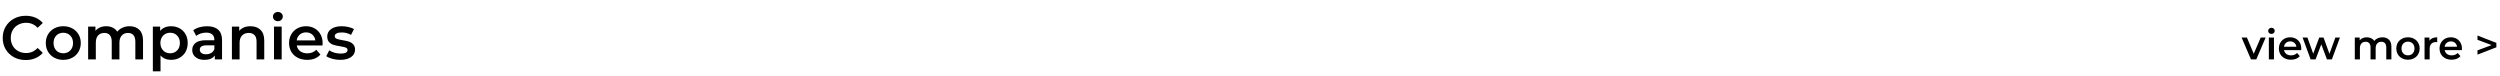 <svg width="1220" height="37" viewBox="0 0 1220 37" fill="none" xmlns="http://www.w3.org/2000/svg">
<path d="M1105.64 18.32L1101.06 29H1098.48L1093.9 18.32H1096.5L1099.82 26.24L1103.24 18.32H1105.64ZM1107.2 18.32H1109.7V29H1107.2V18.32ZM1108.46 16.56C1108.01 16.56 1107.63 16.42 1107.32 16.14C1107.02 15.847 1106.86 15.487 1106.86 15.06C1106.86 14.633 1107.02 14.28 1107.32 14C1107.63 13.707 1108.01 13.56 1108.46 13.56C1108.92 13.56 1109.3 13.7 1109.6 13.98C1109.91 14.247 1110.06 14.587 1110.06 15C1110.06 15.44 1109.91 15.813 1109.6 16.12C1109.31 16.413 1108.93 16.56 1108.46 16.56ZM1123.02 23.72C1123.02 23.893 1123.01 24.14 1122.98 24.46H1114.6C1114.75 25.247 1115.13 25.873 1115.74 26.34C1116.37 26.793 1117.14 27.02 1118.06 27.02C1119.24 27.02 1120.2 26.633 1120.96 25.86L1122.3 27.4C1121.82 27.973 1121.22 28.407 1120.48 28.7C1119.75 28.993 1118.92 29.14 1118 29.14C1116.83 29.14 1115.8 28.907 1114.9 28.44C1114.01 27.973 1113.32 27.327 1112.82 26.5C1112.34 25.66 1112.1 24.713 1112.1 23.66C1112.1 22.62 1112.34 21.687 1112.8 20.86C1113.28 20.02 1113.94 19.367 1114.78 18.9C1115.62 18.433 1116.57 18.2 1117.62 18.2C1118.66 18.2 1119.59 18.433 1120.4 18.9C1121.23 19.353 1121.87 20 1122.32 20.84C1122.79 21.667 1123.02 22.627 1123.02 23.72ZM1117.62 20.2C1116.82 20.2 1116.14 20.44 1115.58 20.92C1115.04 21.387 1114.7 22.013 1114.58 22.8H1120.64C1120.54 22.027 1120.21 21.4 1119.66 20.92C1119.12 20.44 1118.44 20.2 1117.62 20.2ZM1141.89 18.32L1137.95 29H1135.55L1132.79 21.64L1129.99 29H1127.59L1123.67 18.32H1126.03L1128.85 26.2L1131.79 18.32H1133.89L1136.77 26.24L1139.67 18.32H1141.89ZM1162.62 18.2C1163.96 18.2 1165.03 18.593 1165.82 19.38C1166.6 20.153 1167 21.32 1167 22.88V29H1164.5V23.2C1164.5 22.267 1164.29 21.567 1163.88 21.1C1163.46 20.62 1162.87 20.38 1162.1 20.38C1161.26 20.38 1160.58 20.66 1160.08 21.22C1159.57 21.767 1159.32 22.553 1159.32 23.58V29H1156.82V23.2C1156.82 22.267 1156.61 21.567 1156.2 21.1C1155.78 20.62 1155.19 20.38 1154.42 20.38C1153.56 20.38 1152.88 20.653 1152.38 21.2C1151.88 21.747 1151.64 22.54 1151.64 23.58V29H1149.14V18.32H1151.52V19.68C1151.92 19.2 1152.42 18.833 1153.02 18.58C1153.62 18.327 1154.28 18.2 1155.02 18.2C1155.82 18.2 1156.52 18.353 1157.14 18.66C1157.76 18.953 1158.26 19.393 1158.62 19.98C1159.06 19.42 1159.62 18.987 1160.32 18.68C1161.01 18.36 1161.78 18.2 1162.62 18.2ZM1175.09 29.14C1174.01 29.14 1173.04 28.907 1172.17 28.44C1171.3 27.973 1170.62 27.327 1170.13 26.5C1169.65 25.66 1169.41 24.713 1169.41 23.66C1169.41 22.607 1169.65 21.667 1170.13 20.84C1170.62 20.013 1171.3 19.367 1172.17 18.9C1173.04 18.433 1174.01 18.2 1175.09 18.2C1176.18 18.2 1177.16 18.433 1178.03 18.9C1178.9 19.367 1179.57 20.013 1180.05 20.84C1180.54 21.667 1180.79 22.607 1180.79 23.66C1180.79 24.713 1180.54 25.66 1180.05 26.5C1179.57 27.327 1178.9 27.973 1178.03 28.44C1177.16 28.907 1176.18 29.14 1175.09 29.14ZM1175.09 27C1176.01 27 1176.77 26.693 1177.37 26.08C1177.97 25.467 1178.27 24.66 1178.27 23.66C1178.27 22.66 1177.97 21.853 1177.37 21.24C1176.77 20.627 1176.01 20.32 1175.09 20.32C1174.17 20.32 1173.41 20.627 1172.81 21.24C1172.22 21.853 1171.93 22.66 1171.93 23.66C1171.93 24.66 1172.22 25.467 1172.81 26.08C1173.41 26.693 1174.17 27 1175.09 27ZM1185.56 19.88C1186.28 18.76 1187.55 18.2 1189.36 18.2V20.58C1189.15 20.54 1188.95 20.52 1188.78 20.52C1187.81 20.52 1187.05 20.807 1186.5 21.38C1185.95 21.94 1185.68 22.753 1185.68 23.82V29H1183.18V18.32H1185.56V19.88ZM1201.42 23.72C1201.42 23.893 1201.41 24.14 1201.38 24.46H1193C1193.15 25.247 1193.53 25.873 1194.14 26.34C1194.77 26.793 1195.54 27.02 1196.46 27.02C1197.64 27.02 1198.6 26.633 1199.36 25.86L1200.7 27.4C1200.22 27.973 1199.62 28.407 1198.88 28.7C1198.15 28.993 1197.32 29.14 1196.4 29.14C1195.23 29.14 1194.2 28.907 1193.3 28.44C1192.41 27.973 1191.72 27.327 1191.22 26.5C1190.74 25.66 1190.5 24.713 1190.5 23.66C1190.5 22.62 1190.74 21.687 1191.2 20.86C1191.68 20.02 1192.34 19.367 1193.18 18.9C1194.02 18.433 1194.97 18.2 1196.02 18.2C1197.06 18.2 1197.99 18.433 1198.8 18.9C1199.63 19.353 1200.27 20 1200.72 20.84C1201.19 21.667 1201.42 22.627 1201.42 23.72ZM1196.02 20.2C1195.22 20.2 1194.54 20.44 1193.98 20.92C1193.44 21.387 1193.1 22.013 1192.98 22.8H1199.04C1198.94 22.027 1198.61 21.4 1198.06 20.92C1197.52 20.44 1196.84 20.2 1196.02 20.2ZM1218.23 20.92V23.08L1209.01 26.66V24.58L1215.91 22L1209.01 19.42V17.34L1218.23 20.92Z" fill="black"/>
<path d="M12.54 29.3C10.42 29.3 8.5 28.84 6.78 27.92C5.08 26.98 3.74 25.69 2.76 24.05C1.8 22.41 1.32 20.56 1.32 18.5C1.32 16.44 1.81 14.59 2.79 12.95C3.77 11.31 5.11 10.03 6.81 9.11C8.53 8.17 10.45 7.7 12.57 7.7C14.29 7.7 15.86 8 17.28 8.6C18.7 9.2 19.9 10.07 20.88 11.21L18.36 13.58C16.84 11.94 14.97 11.12 12.75 11.12C11.31 11.12 10.02 11.44 8.88 12.08C7.74 12.7 6.85 13.57 6.21 14.69C5.57 15.81 5.25 17.08 5.25 18.5C5.25 19.92 5.57 21.19 6.21 22.31C6.85 23.43 7.74 24.31 8.88 24.95C10.02 25.57 11.31 25.88 12.75 25.88C14.97 25.88 16.84 25.05 18.36 23.39L20.88 25.79C19.9 26.93 18.69 27.8 17.25 28.4C15.83 29 14.26 29.3 12.54 29.3ZM30.871 29.21C29.251 29.21 27.791 28.86 26.491 28.16C25.191 27.46 24.171 26.49 23.431 25.25C22.711 23.99 22.351 22.57 22.351 20.99C22.351 19.41 22.711 18 23.431 16.76C24.171 15.52 25.191 14.55 26.491 13.85C27.791 13.15 29.251 12.8 30.871 12.8C32.511 12.8 33.981 13.15 35.281 13.85C36.581 14.55 37.591 15.52 38.311 16.76C39.051 18 39.421 19.41 39.421 20.99C39.421 22.57 39.051 23.99 38.311 25.25C37.591 26.49 36.581 27.46 35.281 28.16C33.981 28.86 32.511 29.21 30.871 29.21ZM30.871 26C32.251 26 33.391 25.54 34.291 24.62C35.191 23.7 35.641 22.49 35.641 20.99C35.641 19.49 35.191 18.28 34.291 17.36C33.391 16.44 32.251 15.98 30.871 15.98C29.491 15.98 28.351 16.44 27.451 17.36C26.571 18.28 26.131 19.49 26.131 20.99C26.131 22.49 26.571 23.7 27.451 24.62C28.351 25.54 29.491 26 30.871 26ZM63.227 12.8C65.247 12.8 66.847 13.39 68.027 14.57C69.207 15.73 69.797 17.48 69.797 19.82V29H66.047V20.3C66.047 18.9 65.737 17.85 65.117 17.15C64.497 16.43 63.607 16.07 62.447 16.07C61.187 16.07 60.177 16.49 59.417 17.33C58.657 18.15 58.277 19.33 58.277 20.87V29H54.527V20.3C54.527 18.9 54.217 17.85 53.597 17.15C52.977 16.43 52.087 16.07 50.927 16.07C49.647 16.07 48.627 16.48 47.867 17.3C47.127 18.12 46.757 19.31 46.757 20.87V29H43.007V12.98H46.577V15.02C47.177 14.3 47.927 13.75 48.827 13.37C49.727 12.99 50.727 12.8 51.827 12.8C53.027 12.8 54.087 13.03 55.007 13.49C55.947 13.93 56.687 14.59 57.227 15.47C57.887 14.63 58.737 13.98 59.777 13.52C60.817 13.04 61.967 12.8 63.227 12.8ZM83.469 12.8C85.029 12.8 86.419 13.14 87.639 13.82C88.879 14.5 89.849 15.46 90.549 16.7C91.249 17.94 91.599 19.37 91.599 20.99C91.599 22.61 91.249 24.05 90.549 25.31C89.849 26.55 88.879 27.51 87.639 28.19C86.419 28.87 85.029 29.21 83.469 29.21C81.309 29.21 79.599 28.49 78.339 27.05V34.82H74.589V12.98H78.159V15.08C78.779 14.32 79.539 13.75 80.439 13.37C81.359 12.99 82.369 12.8 83.469 12.8ZM83.049 26C84.429 26 85.559 25.54 86.439 24.62C87.339 23.7 87.789 22.49 87.789 20.99C87.789 19.49 87.339 18.28 86.439 17.36C85.559 16.44 84.429 15.98 83.049 15.98C82.149 15.98 81.339 16.19 80.619 16.61C79.899 17.01 79.329 17.59 78.909 18.35C78.489 19.11 78.279 19.99 78.279 20.99C78.279 21.99 78.489 22.87 78.909 23.63C79.329 24.39 79.899 24.98 80.619 25.4C81.339 25.8 82.149 26 83.049 26ZM101.07 12.8C103.43 12.8 105.23 13.37 106.47 14.51C107.73 15.63 108.36 17.33 108.36 19.61V29H104.82V27.05C104.36 27.75 103.7 28.29 102.84 28.67C102 29.03 100.98 29.21 99.78 29.21C98.58 29.21 97.53 29.01 96.63 28.61C95.73 28.19 95.03 27.62 94.53 26.9C94.05 26.16 93.81 25.33 93.81 24.41C93.81 22.97 94.34 21.82 95.4 20.96C96.48 20.08 98.17 19.64 100.47 19.64H104.61V19.4C104.61 18.28 104.27 17.42 103.59 16.82C102.93 16.22 101.94 15.92 100.62 15.92C99.72 15.92 98.83 16.06 97.95 16.34C97.09 16.62 96.36 17.01 95.76 17.51L94.29 14.78C95.13 14.14 96.14 13.65 97.32 13.31C98.5 12.97 99.75 12.8 101.07 12.8ZM100.56 26.48C101.5 26.48 102.33 26.27 103.05 25.85C103.79 25.41 104.31 24.79 104.61 23.99V22.13H100.74C98.58 22.13 97.5 22.84 97.5 24.26C97.5 24.94 97.77 25.48 98.31 25.88C98.85 26.28 99.6 26.48 100.56 26.48ZM122.263 12.8C124.283 12.8 125.903 13.39 127.123 14.57C128.343 15.75 128.953 17.5 128.953 19.82V29H125.203V20.3C125.203 18.9 124.873 17.85 124.213 17.15C123.553 16.43 122.613 16.07 121.393 16.07C120.013 16.07 118.923 16.49 118.123 17.33C117.323 18.15 116.923 19.34 116.923 20.9V29H113.173V12.98H116.743V15.05C117.363 14.31 118.143 13.75 119.083 13.37C120.023 12.99 121.083 12.8 122.263 12.8ZM133.71 12.98H137.46V29H133.71V12.98ZM135.6 10.34C134.92 10.34 134.35 10.13 133.89 9.71C133.43 9.27 133.2 8.73 133.2 8.09C133.2 7.45 133.43 6.92 133.89 6.5C134.35 6.06 134.92 5.84 135.6 5.84C136.28 5.84 136.85 6.05 137.31 6.47C137.77 6.87 138 7.38 138 8C138 8.66 137.77 9.22 137.31 9.68C136.87 10.12 136.3 10.34 135.6 10.34ZM157.442 21.08C157.442 21.34 157.422 21.71 157.382 22.19H144.812C145.032 23.37 145.602 24.31 146.522 25.01C147.462 25.69 148.622 26.03 150.002 26.03C151.762 26.03 153.212 25.45 154.352 24.29L156.362 26.6C155.642 27.46 154.732 28.11 153.632 28.55C152.532 28.99 151.292 29.21 149.912 29.21C148.152 29.21 146.602 28.86 145.262 28.16C143.922 27.46 142.882 26.49 142.142 25.25C141.422 23.99 141.062 22.57 141.062 20.99C141.062 19.43 141.412 18.03 142.112 16.79C142.832 15.53 143.822 14.55 145.082 13.85C146.342 13.15 147.762 12.8 149.342 12.8C150.902 12.8 152.292 13.15 153.512 13.85C154.752 14.53 155.712 15.5 156.392 16.76C157.092 18 157.442 19.44 157.442 21.08ZM149.342 15.8C148.142 15.8 147.122 16.16 146.282 16.88C145.462 17.58 144.962 18.52 144.782 19.7H153.872C153.712 18.54 153.222 17.6 152.402 16.88C151.582 16.16 150.562 15.8 149.342 15.8ZM165.994 29.21C164.694 29.21 163.424 29.04 162.184 28.7C160.944 28.36 159.954 27.93 159.214 27.41L160.654 24.56C161.374 25.04 162.234 25.43 163.234 25.73C164.254 26.01 165.254 26.15 166.234 26.15C168.474 26.15 169.594 25.56 169.594 24.38C169.594 23.82 169.304 23.43 168.724 23.21C168.164 22.99 167.254 22.78 165.994 22.58C164.674 22.38 163.594 22.15 162.754 21.89C161.934 21.63 161.214 21.18 160.594 20.54C159.994 19.88 159.694 18.97 159.694 17.81C159.694 16.29 160.324 15.08 161.584 14.18C162.864 13.26 164.584 12.8 166.744 12.8C167.844 12.8 168.944 12.93 170.044 13.19C171.144 13.43 172.044 13.76 172.744 14.18L171.304 17.03C169.944 16.23 168.414 15.83 166.714 15.83C165.614 15.83 164.774 16 164.194 16.34C163.634 16.66 163.354 17.09 163.354 17.63C163.354 18.23 163.654 18.66 164.254 18.92C164.874 19.16 165.824 19.39 167.104 19.61C168.384 19.81 169.434 20.04 170.254 20.3C171.074 20.56 171.774 21 172.354 21.62C172.954 22.24 173.254 23.12 173.254 24.26C173.254 25.76 172.604 26.96 171.304 27.86C170.004 28.76 168.234 29.21 165.994 29.21Z" fill="black"/>
</svg>
